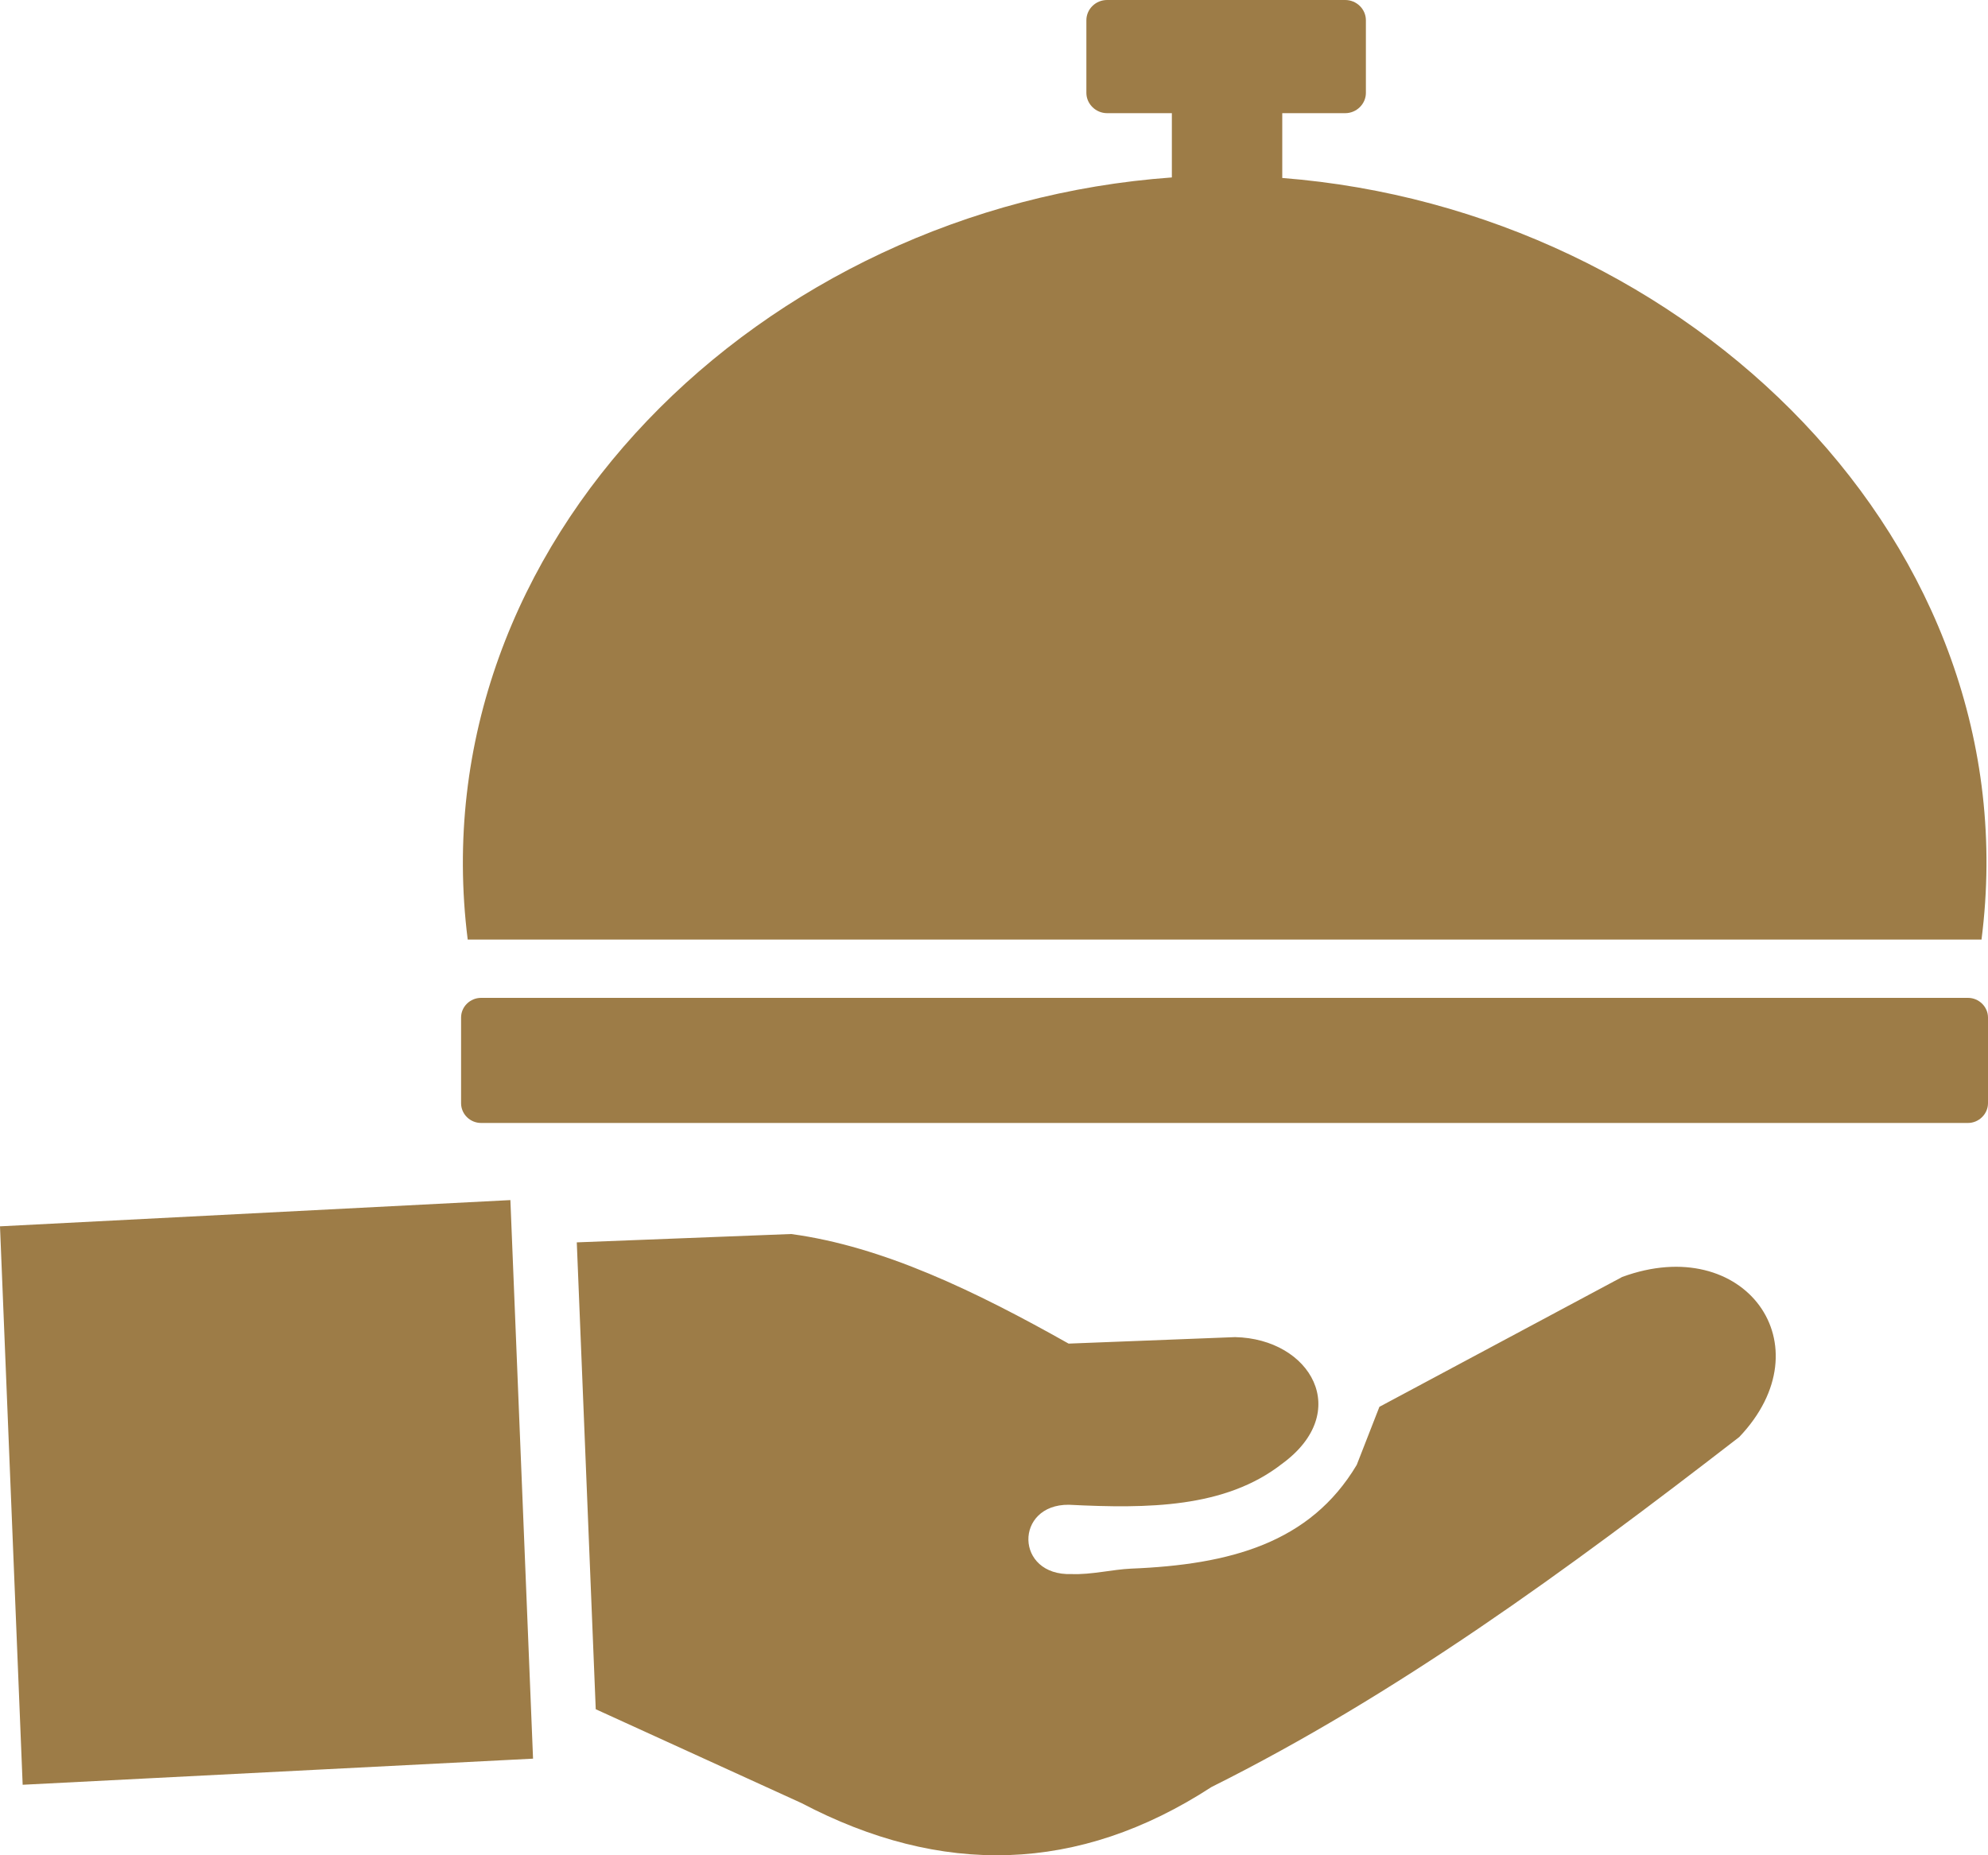 <svg width="15" height="14" viewBox="0 0 15 14" fill="none" xmlns="http://www.w3.org/2000/svg">
<path fill-rule="evenodd" clip-rule="evenodd" d="M4.495 12.898L4.352 9.375L5.969 9.312C6.66 9.405 7.36 9.743 8.063 10.139L9.319 10.09C9.889 10.102 10.21 10.655 9.672 11.047C9.244 11.38 8.662 11.385 8.064 11.355C7.653 11.352 7.656 11.893 8.085 11.878C8.234 11.884 8.395 11.843 8.535 11.837C9.279 11.807 9.885 11.645 10.237 11.054L10.408 10.616L12.24 9.636C13.163 9.297 13.784 10.15 13.123 10.844C11.808 11.861 10.535 12.789 9.141 13.485C8.135 14.139 7.102 14.16 6.047 13.606L4.495 12.898ZM3.63 7.53H14.849C14.932 7.53 15 7.598 15 7.678V8.325C15 8.405 14.932 8.474 14.849 8.474H3.63C3.547 8.474 3.479 8.407 3.479 8.325V7.678C3.479 7.597 3.547 7.53 3.63 7.53ZM9.675 1.343C12.747 1.583 15.333 4.112 14.951 7.09H3.529C3.152 4.093 5.748 1.561 8.842 1.339V0.854H8.353C8.268 0.854 8.197 0.784 8.197 0.701V0.153C8.197 0.069 8.267 0 8.353 0H10.15C10.236 0 10.306 0.069 10.306 0.153V0.701C10.306 0.784 10.236 0.854 10.15 0.854H9.675V1.343ZM0 9.254L3.851 9.056L4.022 13.271L0.171 13.468L0 9.254Z" fill="#9D7C47"/>
</svg>
